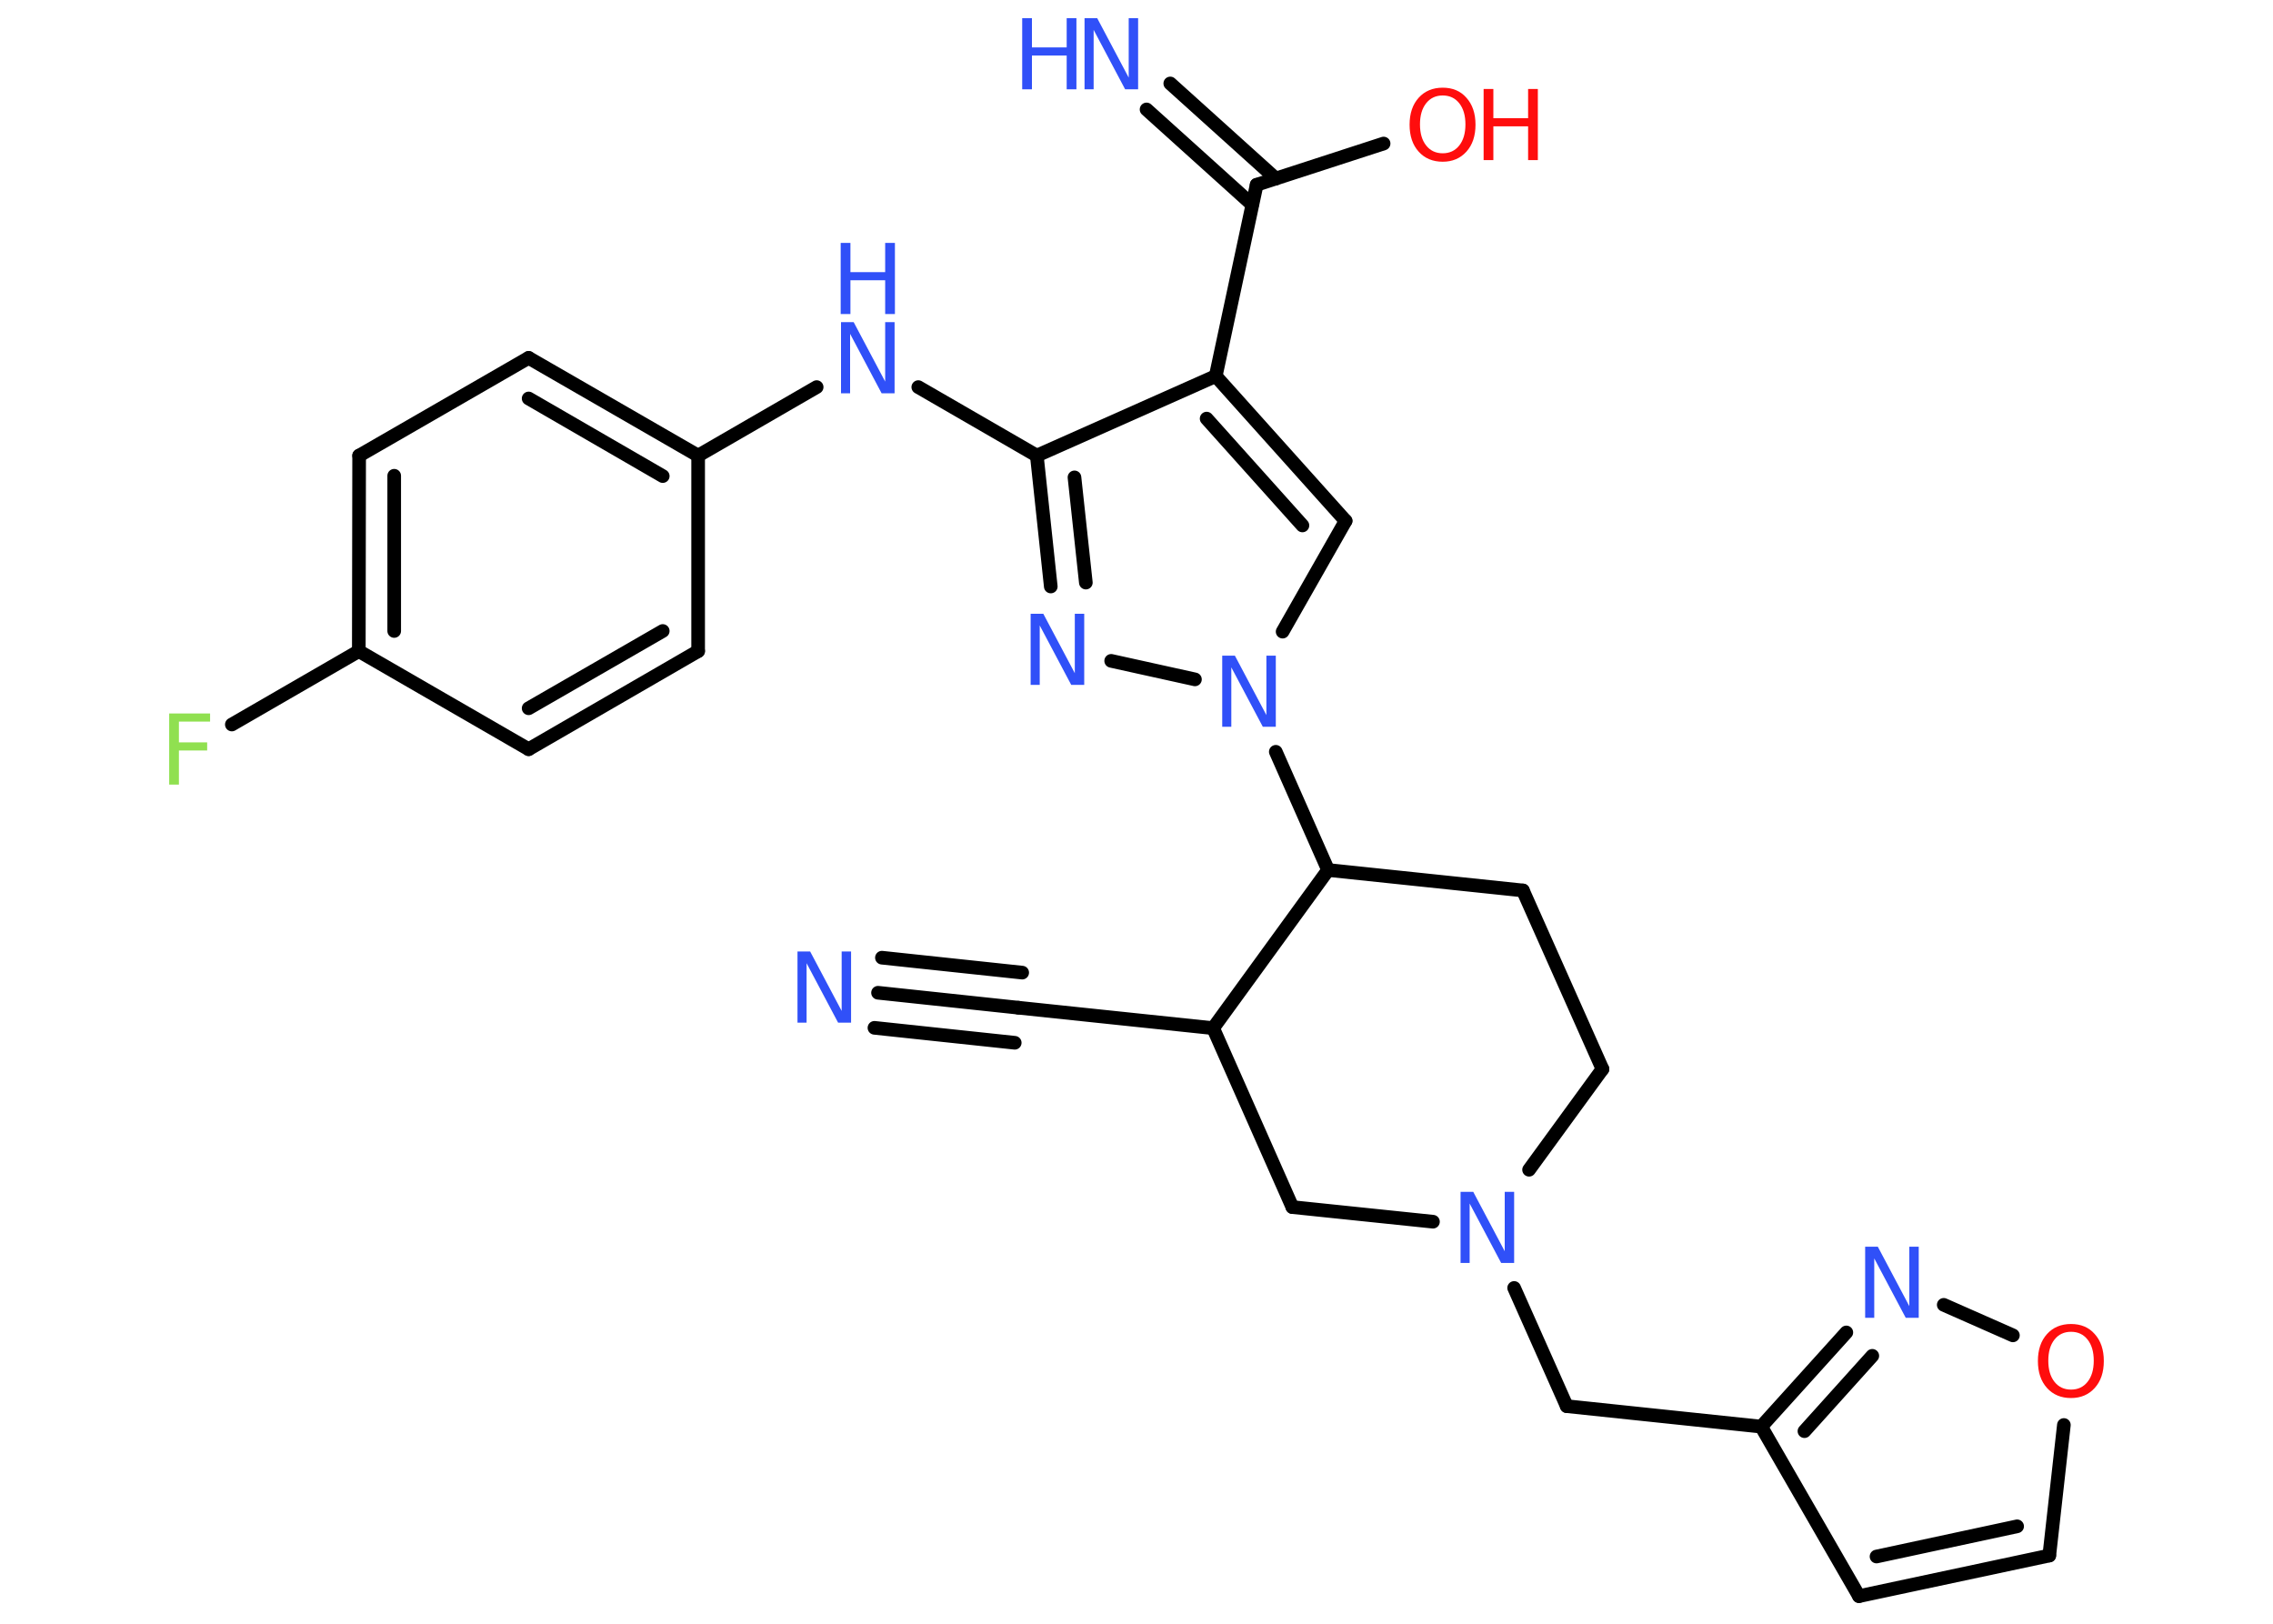 <?xml version='1.0' encoding='UTF-8'?>
<!DOCTYPE svg PUBLIC "-//W3C//DTD SVG 1.1//EN" "http://www.w3.org/Graphics/SVG/1.1/DTD/svg11.dtd">
<svg version='1.2' xmlns='http://www.w3.org/2000/svg' xmlns:xlink='http://www.w3.org/1999/xlink' width='70.0mm' height='50.0mm' viewBox='0 0 70.0 50.0'>
  <desc>Generated by the Chemistry Development Kit (http://github.com/cdk)</desc>
  <g stroke-linecap='round' stroke-linejoin='round' stroke='#000000' stroke-width='.42' fill='#3050F8'>
    <rect x='.0' y='.0' width='70.0' height='50.0' fill='#FFFFFF' stroke='none'/>
    <g id='mol1' class='mol'>
      <g id='mol1bnd1' class='bond'>
        <line x1='27.04' y1='30.57' x2='31.36' y2='31.03'/>
        <line x1='27.16' y1='29.49' x2='31.48' y2='29.95'/>
        <line x1='26.93' y1='31.65' x2='31.25' y2='32.11'/>
      </g>
      <line id='mol1bnd2' class='bond' x1='31.36' y1='31.03' x2='37.36' y2='31.66'/>
      <line id='mol1bnd3' class='bond' x1='37.36' y1='31.66' x2='39.8' y2='37.17'/>
      <line id='mol1bnd4' class='bond' x1='39.8' y1='37.17' x2='44.13' y2='37.62'/>
      <line id='mol1bnd5' class='bond' x1='46.63' y1='39.66' x2='48.25' y2='43.3'/>
      <line id='mol1bnd6' class='bond' x1='48.25' y1='43.3' x2='54.24' y2='43.93'/>
      <line id='mol1bnd7' class='bond' x1='54.24' y1='43.93' x2='57.25' y2='49.15'/>
      <g id='mol1bnd8' class='bond'>
        <line x1='57.25' y1='49.15' x2='63.11' y2='47.9'/>
        <line x1='57.79' y1='47.93' x2='62.12' y2='47.0'/>
      </g>
      <line id='mol1bnd9' class='bond' x1='63.11' y1='47.9' x2='63.56' y2='43.88'/>
      <line id='mol1bnd10' class='bond' x1='61.99' y1='41.12' x2='59.86' y2='40.18'/>
      <g id='mol1bnd11' class='bond'>
        <line x1='56.86' y1='41.03' x2='54.24' y2='43.93'/>
        <line x1='57.66' y1='41.75' x2='55.57' y2='44.07'/>
      </g>
      <line id='mol1bnd12' class='bond' x1='47.09' y1='36.02' x2='49.35' y2='32.92'/>
      <line id='mol1bnd13' class='bond' x1='49.35' y1='32.92' x2='46.9' y2='27.42'/>
      <line id='mol1bnd14' class='bond' x1='46.9' y1='27.42' x2='40.9' y2='26.79'/>
      <line id='mol1bnd15' class='bond' x1='37.36' y1='31.66' x2='40.9' y2='26.79'/>
      <line id='mol1bnd16' class='bond' x1='40.9' y1='26.79' x2='39.29' y2='23.15'/>
      <line id='mol1bnd17' class='bond' x1='39.5' y1='19.45' x2='41.44' y2='16.04'/>
      <g id='mol1bnd18' class='bond'>
        <line x1='41.44' y1='16.04' x2='37.44' y2='11.58'/>
        <line x1='40.11' y1='16.18' x2='37.16' y2='12.89'/>
      </g>
      <line id='mol1bnd19' class='bond' x1='37.44' y1='11.58' x2='38.7' y2='5.69'/>
      <g id='mol1bnd20' class='bond'>
        <line x1='38.56' y1='6.3' x2='35.31' y2='3.37'/>
        <line x1='39.29' y1='5.5' x2='36.04' y2='2.57'/>
      </g>
      <line id='mol1bnd21' class='bond' x1='38.7' y1='5.69' x2='42.61' y2='4.42'/>
      <line id='mol1bnd22' class='bond' x1='37.44' y1='11.58' x2='31.93' y2='14.03'/>
      <line id='mol1bnd23' class='bond' x1='31.93' y1='14.03' x2='28.28' y2='11.92'/>
      <line id='mol1bnd24' class='bond' x1='25.15' y1='11.92' x2='21.5' y2='14.03'/>
      <g id='mol1bnd25' class='bond'>
        <line x1='21.5' y1='14.03' x2='16.28' y2='11.02'/>
        <line x1='20.41' y1='14.66' x2='16.28' y2='12.27'/>
      </g>
      <line id='mol1bnd26' class='bond' x1='16.28' y1='11.02' x2='11.06' y2='14.03'/>
      <g id='mol1bnd27' class='bond'>
        <line x1='11.06' y1='14.03' x2='11.05' y2='20.05'/>
        <line x1='12.14' y1='14.65' x2='12.14' y2='19.43'/>
      </g>
      <line id='mol1bnd28' class='bond' x1='11.05' y1='20.05' x2='7.14' y2='22.31'/>
      <line id='mol1bnd29' class='bond' x1='11.05' y1='20.05' x2='16.28' y2='23.07'/>
      <g id='mol1bnd30' class='bond'>
        <line x1='16.28' y1='23.07' x2='21.5' y2='20.05'/>
        <line x1='16.28' y1='21.81' x2='20.41' y2='19.43'/>
      </g>
      <line id='mol1bnd31' class='bond' x1='21.5' y1='14.03' x2='21.5' y2='20.05'/>
      <g id='mol1bnd32' class='bond'>
        <line x1='31.93' y1='14.03' x2='32.36' y2='18.06'/>
        <line x1='33.09' y1='14.7' x2='33.44' y2='17.94'/>
      </g>
      <line id='mol1bnd33' class='bond' x1='36.8' y1='20.92' x2='34.22' y2='20.35'/>
      <path id='mol1atm1' class='atom' d='M24.55 29.3h.4l.97 1.83v-1.83h.29v2.19h-.4l-.97 -1.83v1.83h-.28v-2.19z' stroke='none'/>
      <path id='mol1atm5' class='atom' d='M44.97 36.7h.4l.97 1.83v-1.83h.29v2.19h-.4l-.97 -1.83v1.83h-.28v-2.19z' stroke='none'/>
      <path id='mol1atm10' class='atom' d='M63.78 41.01q-.32 .0 -.51 .24q-.19 .24 -.19 .65q.0 .41 .19 .65q.19 .24 .51 .24q.32 .0 .51 -.24q.19 -.24 .19 -.65q.0 -.41 -.19 -.65q-.19 -.24 -.51 -.24zM63.78 40.77q.46 .0 .73 .31q.28 .31 .28 .83q.0 .52 -.28 .83q-.28 .31 -.73 .31q-.46 .0 -.74 -.31q-.28 -.31 -.28 -.83q.0 -.52 .28 -.83q.28 -.31 .74 -.31z' stroke='none' fill='#FF0D0D'/>
      <path id='mol1atm11' class='atom' d='M57.43 38.39h.4l.97 1.83v-1.83h.29v2.19h-.4l-.97 -1.83v1.83h-.28v-2.19z' stroke='none'/>
      <path id='mol1atm15' class='atom' d='M37.63 20.19h.4l.97 1.83v-1.83h.29v2.19h-.4l-.97 -1.83v1.83h-.28v-2.19z' stroke='none'/>
      <g id='mol1atm19' class='atom'>
        <path d='M33.39 .56h.4l.97 1.83v-1.83h.29v2.19h-.4l-.97 -1.83v1.83h-.28v-2.19z' stroke='none'/>
        <path d='M31.48 .56h.3v.9h1.07v-.9h.3v2.19h-.3v-1.04h-1.07v1.04h-.3v-2.19z' stroke='none'/>
      </g>
      <g id='mol1atm20' class='atom'>
        <path d='M44.43 2.94q-.32 .0 -.51 .24q-.19 .24 -.19 .65q.0 .41 .19 .65q.19 .24 .51 .24q.32 .0 .51 -.24q.19 -.24 .19 -.65q.0 -.41 -.19 -.65q-.19 -.24 -.51 -.24zM44.43 2.7q.46 .0 .73 .31q.28 .31 .28 .83q.0 .52 -.28 .83q-.28 .31 -.73 .31q-.46 .0 -.74 -.31q-.28 -.31 -.28 -.83q.0 -.52 .28 -.83q.28 -.31 .74 -.31z' stroke='none' fill='#FF0D0D'/>
        <path d='M45.69 2.74h.3v.9h1.07v-.9h.3v2.19h-.3v-1.04h-1.07v1.04h-.3v-2.19z' stroke='none' fill='#FF0D0D'/>
      </g>
      <g id='mol1atm22' class='atom'>
        <path d='M25.89 9.92h.4l.97 1.83v-1.83h.29v2.19h-.4l-.97 -1.83v1.83h-.28v-2.19z' stroke='none'/>
        <path d='M25.89 7.48h.3v.9h1.07v-.9h.3v2.19h-.3v-1.04h-1.07v1.04h-.3v-2.19z' stroke='none'/>
      </g>
      <path id='mol1atm27' class='atom' d='M5.21 21.97h1.26v.25h-.96v.64h.87v.25h-.87v1.05h-.3v-2.19z' stroke='none' fill='#90E050'/>
      <path id='mol1atm30' class='atom' d='M31.73 18.9h.4l.97 1.83v-1.83h.29v2.19h-.4l-.97 -1.83v1.83h-.28v-2.19z' stroke='none'/>
    </g>
  </g>
</svg>
